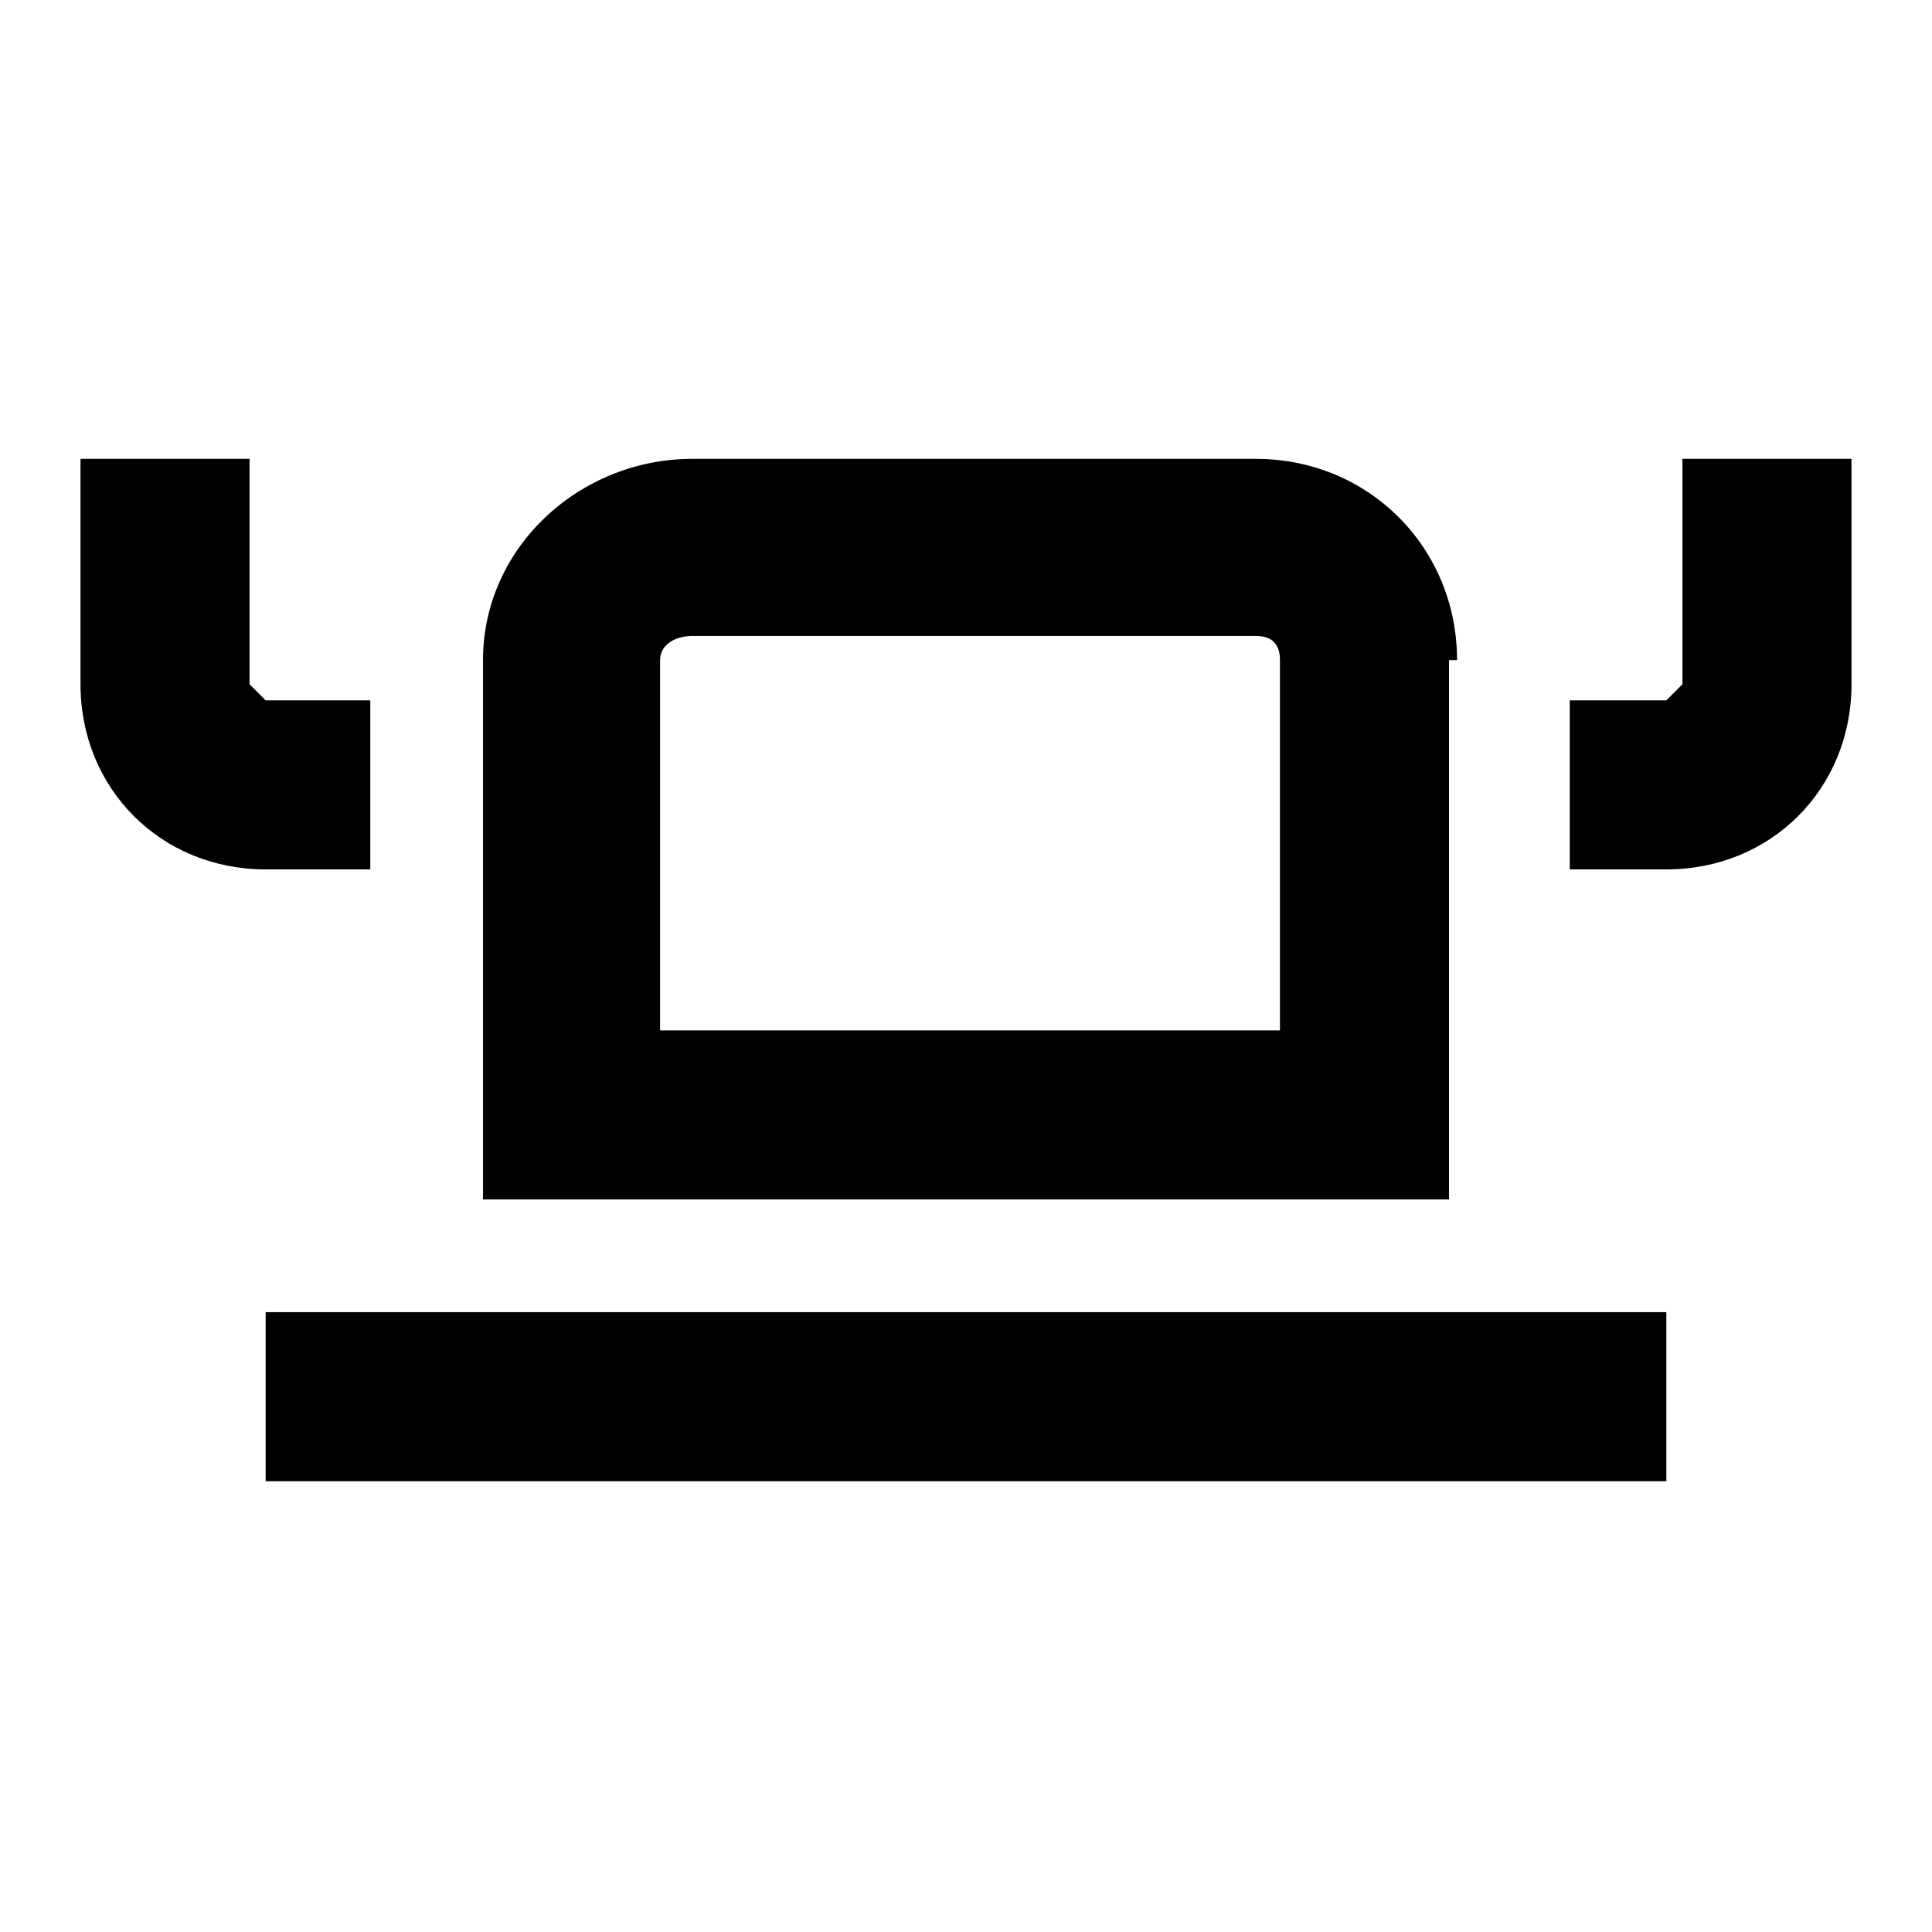 <?xml version="1.0" encoding="utf-8"?>
<!-- Generator: Adobe Illustrator 26.5.0, SVG Export Plug-In . SVG Version: 6.00 Build 0)  -->
<svg version="1.1" id="Layer_1" xmlns="http://www.w3.org/2000/svg" xmlns:xlink="http://www.w3.org/1999/xlink" x="0px" y="0px"
	 viewBox="0 0 24 24" style="enable-background:new 0 0 24 24;" xml:space="preserve">
<path d="M3.3,16.3h17.4v2.1H3.3V16.3z M18.1,8.2c0-1.4-1.1-2.5-2.5-2.5h-7C7.2,5.7,6,6.8,6,8.2l0,0v6.7h12V8.2z M15.8,12.8H8.2V8.2
	c0-0.2,0.2-0.3,0.4-0.3h7c0.2,0,0.3,0.1,0.3,0.3l0,0V12.8z M4.6,10.8V8.7H3.3L3.1,8.5V5.7H1v2.8c0,1.3,1,2.3,2.3,2.3l0,0H4.6z
	 M20.9,5.7v2.8l-0.2,0.2h-1.2v2.1h1.2c1.3,0,2.3-1,2.3-2.3V5.7H20.9z"/>
</svg>
